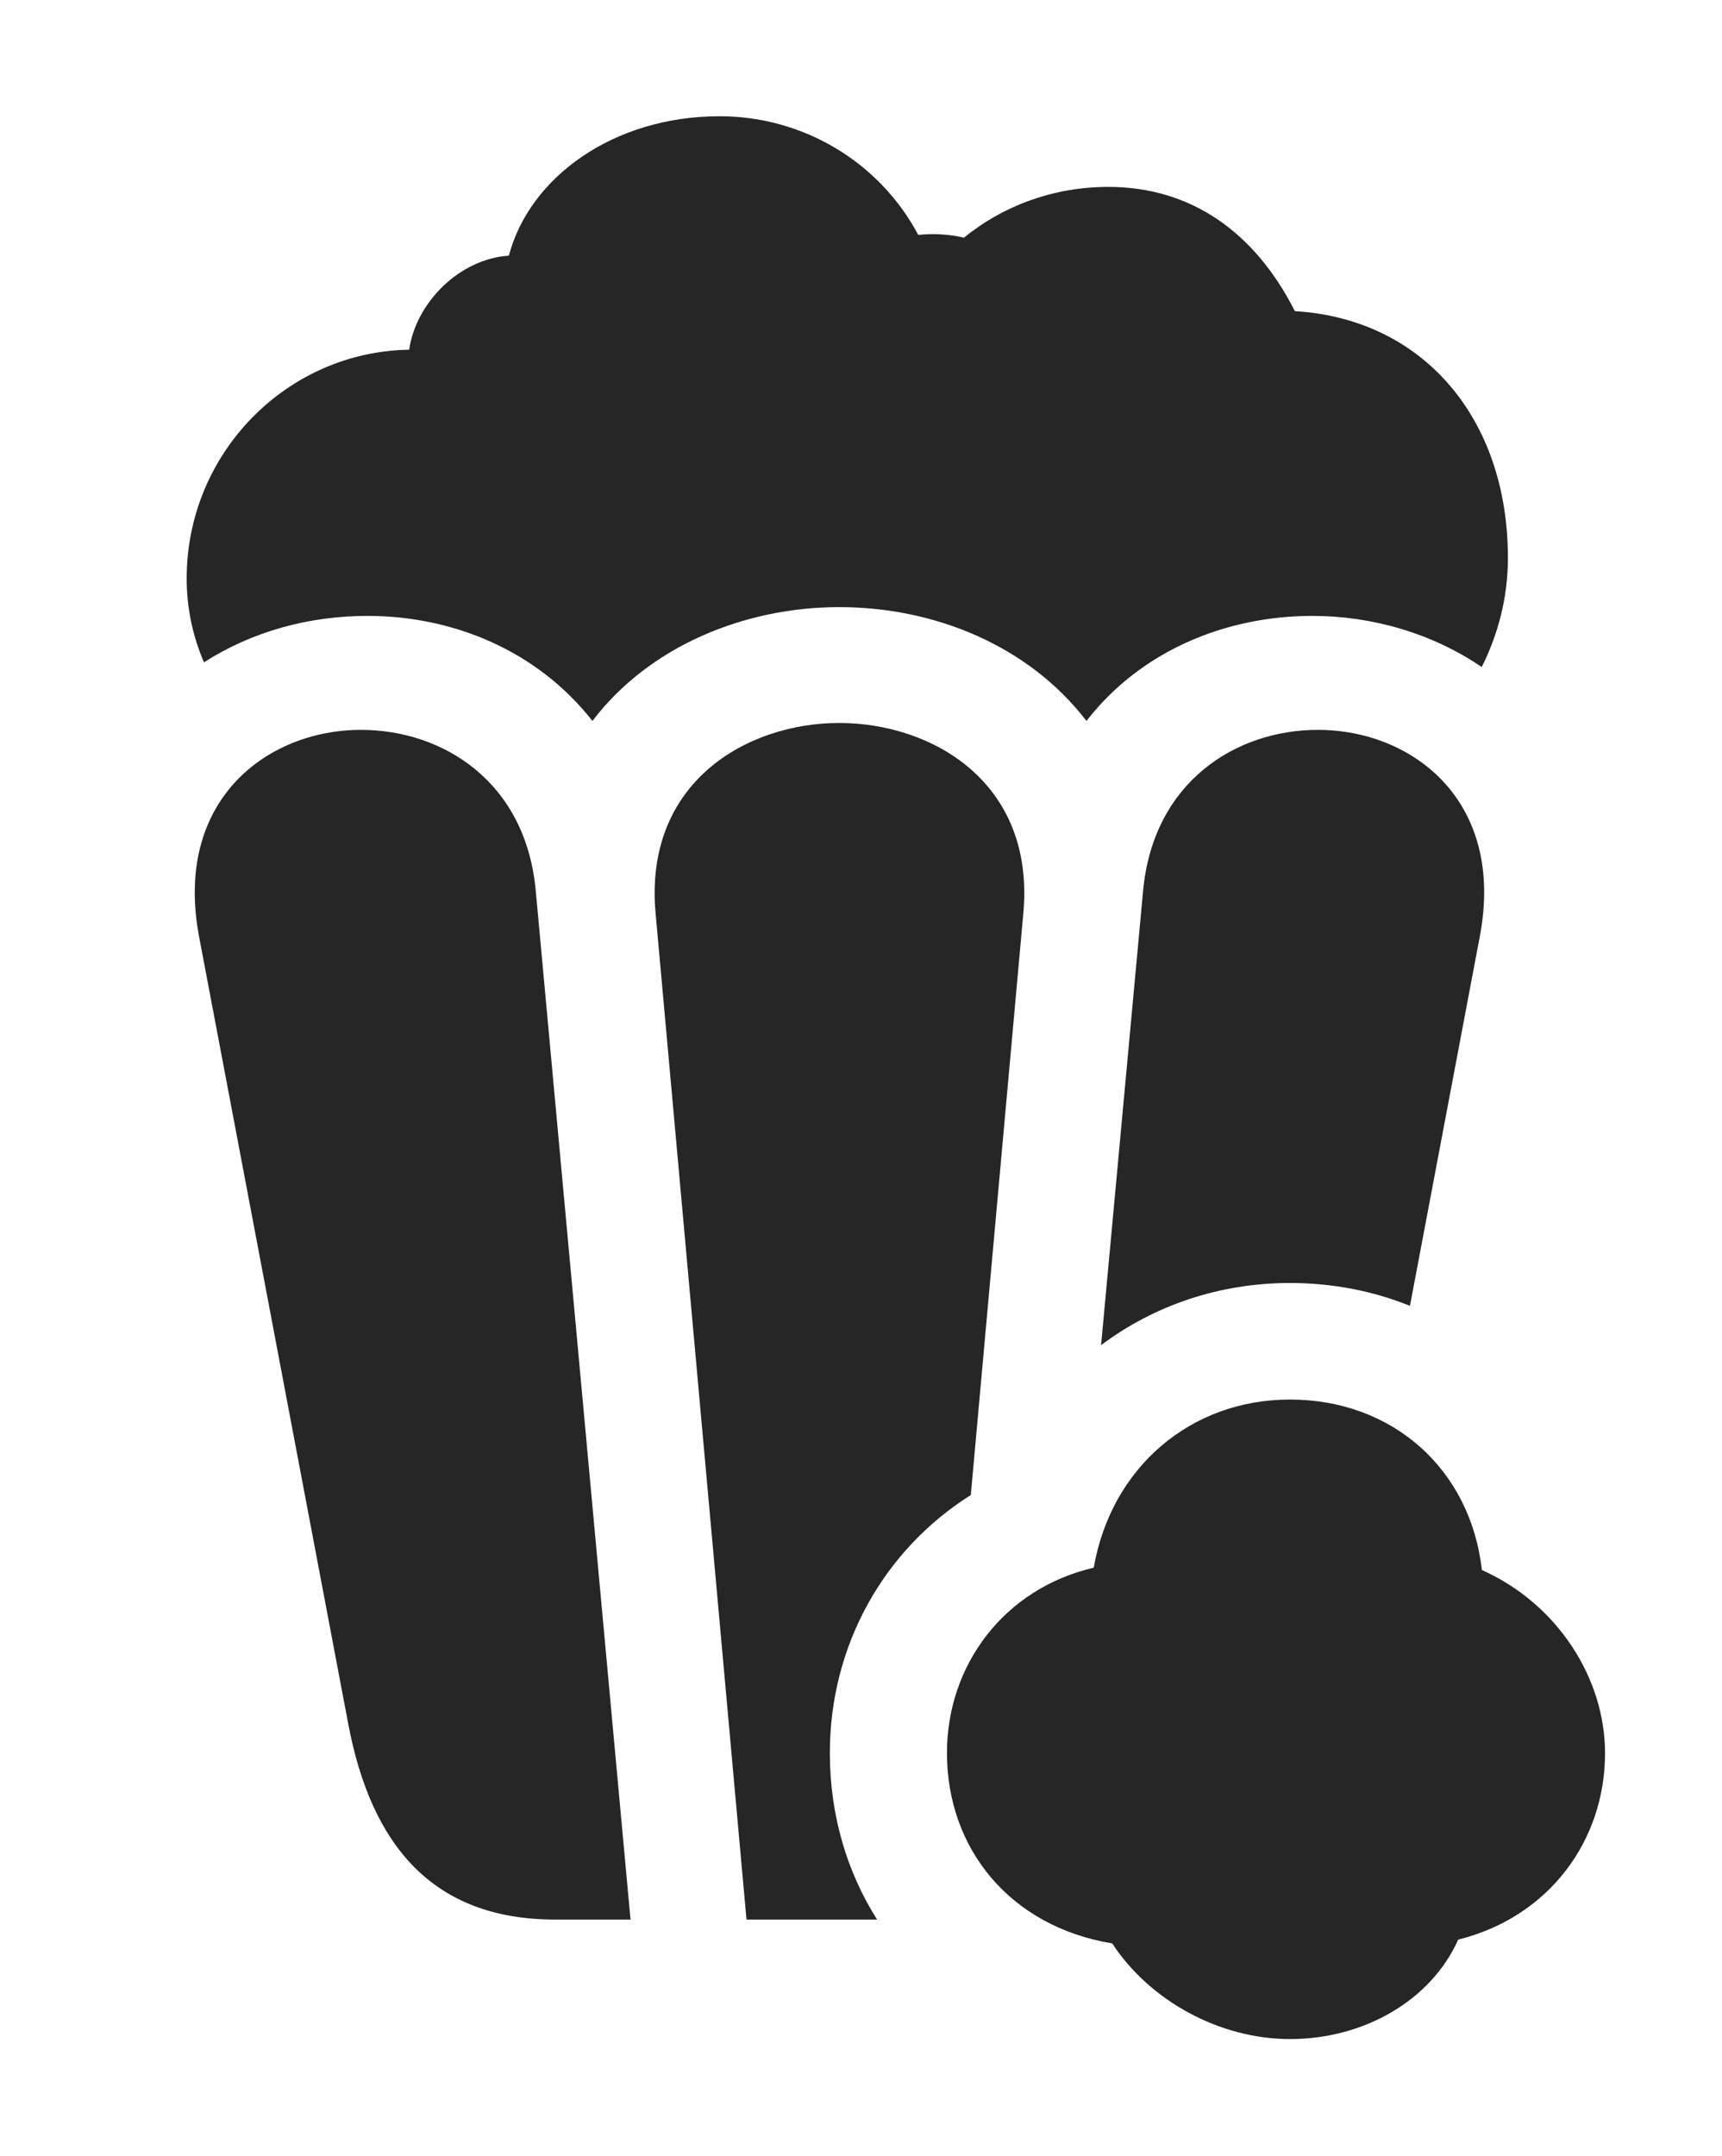 <?xml version="1.0" encoding="UTF-8"?>
<!--Generator: Apple Native CoreSVG 326-->
<!DOCTYPE svg PUBLIC "-//W3C//DTD SVG 1.1//EN" "http://www.w3.org/Graphics/SVG/1.1/DTD/svg11.dtd">
<svg version="1.1" xmlns="http://www.w3.org/2000/svg" xmlns:xlink="http://www.w3.org/1999/xlink"
       viewBox="0 0 22.747 28.473">
       <g>
              <rect height="28.473" opacity="0" width="22.747" x="0" y="0" />
              <path d="M7.077 11.761L8.329 25.348L7.332 25.348C5.711 25.348 4.901 24.359 4.6 22.763L2.631 12.375C2.287 10.575 3.522 9.638 4.769 9.638C5.853 9.638 6.945 10.324 7.077 11.761ZM13.518 12.058L12.824 19.742C11.673 20.467 10.962 21.731 10.962 23.148C10.962 23.963 11.185 24.716 11.586 25.348L9.861 25.348L8.66 12.058C8.504 10.337 9.859 9.547 11.085 9.547C12.319 9.547 13.674 10.337 13.518 12.058ZM19.546 12.375L18.625 17.244C18.14 17.048 17.605 16.942 17.04 16.942C16.112 16.942 15.245 17.237 14.545 17.763L15.1 11.761C15.235 10.324 16.326 9.638 17.409 9.638C18.656 9.638 19.893 10.575 19.546 12.375ZM12.13 3.102C12.321 3.081 12.549 3.093 12.733 3.139C13.261 2.709 13.929 2.468 14.64 2.468C15.732 2.468 16.576 3.065 17.105 4.109C18.783 4.208 19.919 5.509 19.919 7.368C19.919 7.893 19.788 8.38 19.573 8.808C18.92 8.364 18.126 8.133 17.337 8.133C16.203 8.133 15.078 8.585 14.352 9.52C13.591 8.529 12.351 8.017 11.085 8.017C9.842 8.017 8.579 8.529 7.826 9.52C7.092 8.585 5.977 8.133 4.855 8.133C4.086 8.133 3.335 8.336 2.694 8.746C2.541 8.387 2.466 8.02 2.466 7.637C2.466 5.986 3.786 4.643 5.405 4.618C5.494 3.998 6.067 3.419 6.722 3.376C6.992 2.347 8.097 1.535 9.506 1.535C10.61 1.535 11.618 2.14 12.13 3.102Z"
                     fill="currentColor" fill-opacity="0.85" />
              <path d="M17.04 26.926C18.032 26.926 18.909 26.404 19.262 25.613C20.466 25.313 21.202 24.302 21.202 23.151C21.202 22.171 20.583 21.183 19.575 20.732C19.424 19.395 18.39 18.481 17.04 18.481C15.725 18.481 14.678 19.38 14.448 20.701C13.257 20.98 12.509 21.993 12.509 23.148C12.509 24.414 13.344 25.441 14.692 25.663C15.187 26.419 16.108 26.926 17.04 26.926Z"
                     fill="currentColor" fill-opacity="0.85" />
       </g>
</svg>